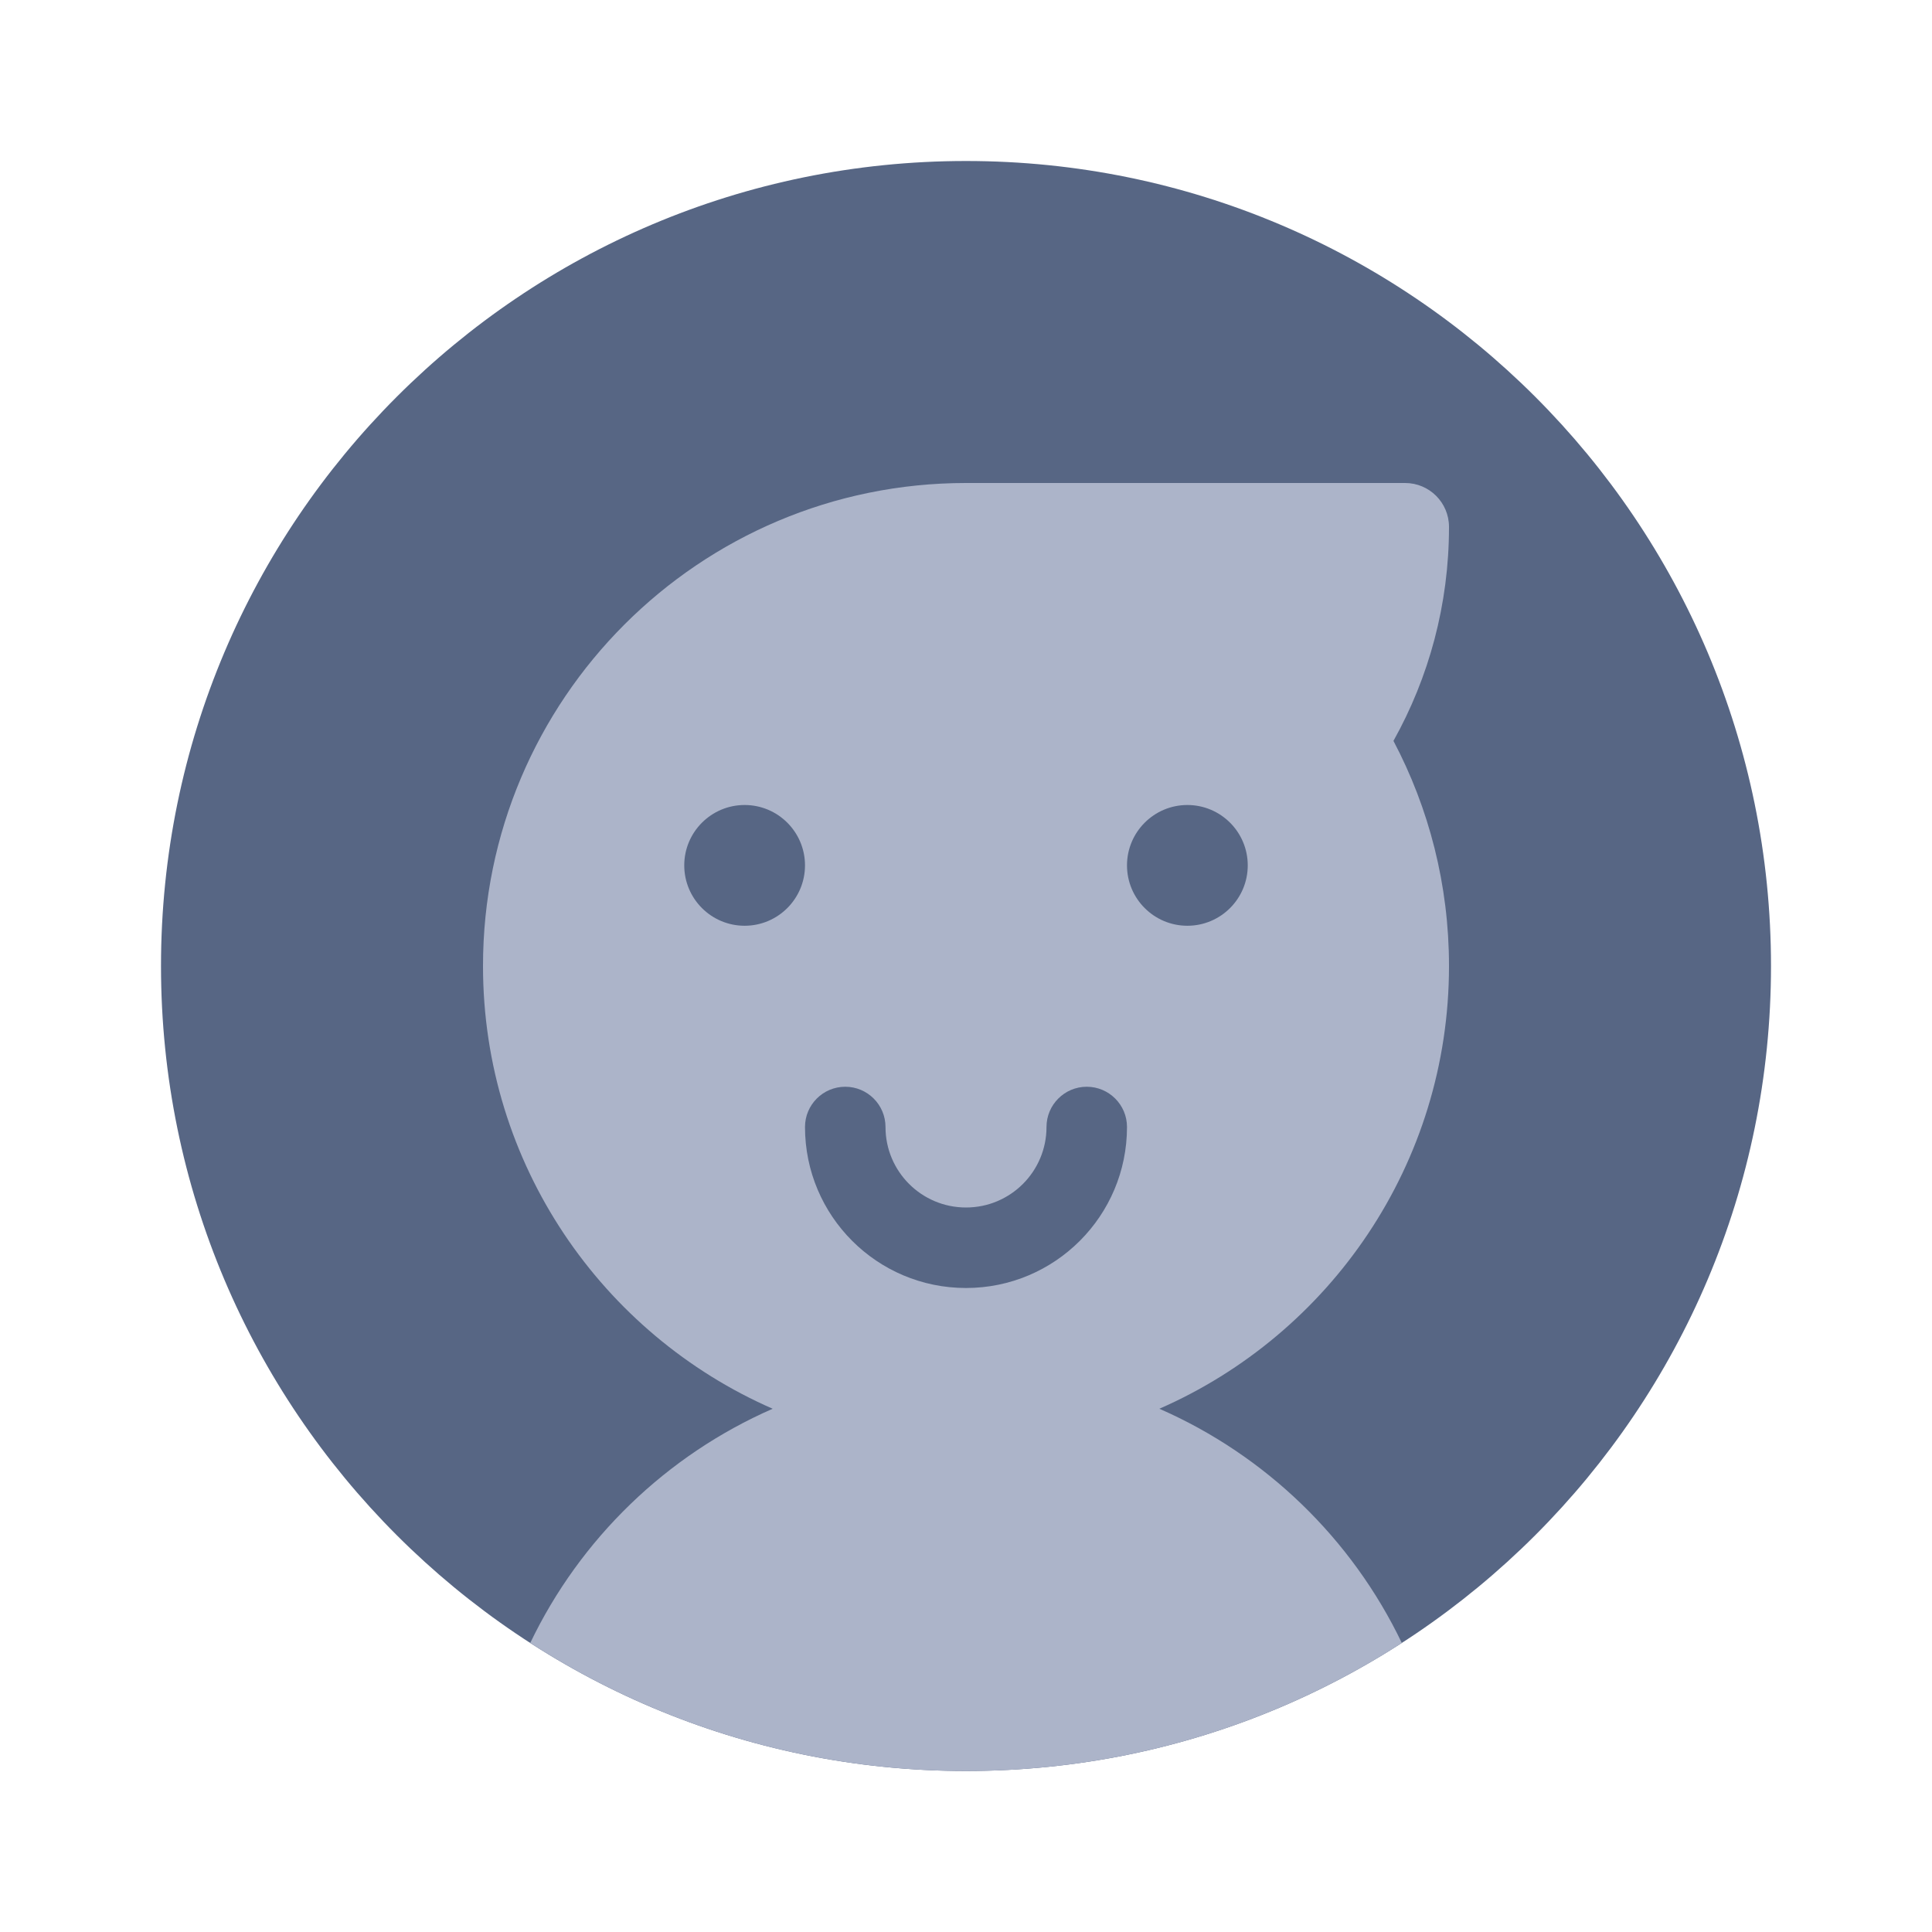 <svg width="48" height="48" viewBox="0 0 48 48" fill="none" xmlns="http://www.w3.org/2000/svg">
<path d="M44 24C44 35.046 35.046 44 24 44C12.954 44 4 35.046 4 24C4 12.954 12.954 4 24 4C35.046 4 44 12.954 44 24Z" fill="#576684"/>
<path d="M28.804 35C33.04 33.147 36 28.919 36 24C36 21.98 35.501 20.077 34.62 18.407C35.499 16.834 36 15.021 36 13.091C36 12.488 35.512 12 34.909 12H24C17.373 12 12 17.373 12 24C12 28.92 14.96 33.148 19.197 35C16.559 36.154 14.415 38.229 13.174 40.819C16.294 42.832 20.011 44 24.001 44C27.99 44 31.707 42.832 34.828 40.819C33.586 38.229 31.442 36.154 28.804 35Z" fill="#ACB4C9"/>
<path fill-rule="evenodd" clip-rule="evenodd" d="M21 27C21.552 27 22 27.448 22 28C22 29.105 22.895 30 24 30C25.105 30 26 29.105 26 28C26 27.448 26.448 27 27 27C27.552 27 28 27.448 28 28C28 30.209 26.209 32 24 32C21.791 32 20 30.209 20 28C20 27.448 20.448 27 21 27Z" fill="#576684"/>
<path d="M20 21.5C20 22.328 19.328 23 18.5 23C17.672 23 17 22.328 17 21.5C17 20.672 17.672 20 18.5 20C19.328 20 20 20.672 20 21.5Z" fill="#576684"/>
<path d="M31 21.5C31 22.328 30.328 23 29.5 23C28.672 23 28 22.328 28 21.5C28 20.672 28.672 20 29.5 20C30.328 20 31 20.672 31 21.5Z" fill="#576684"/>
</svg>
